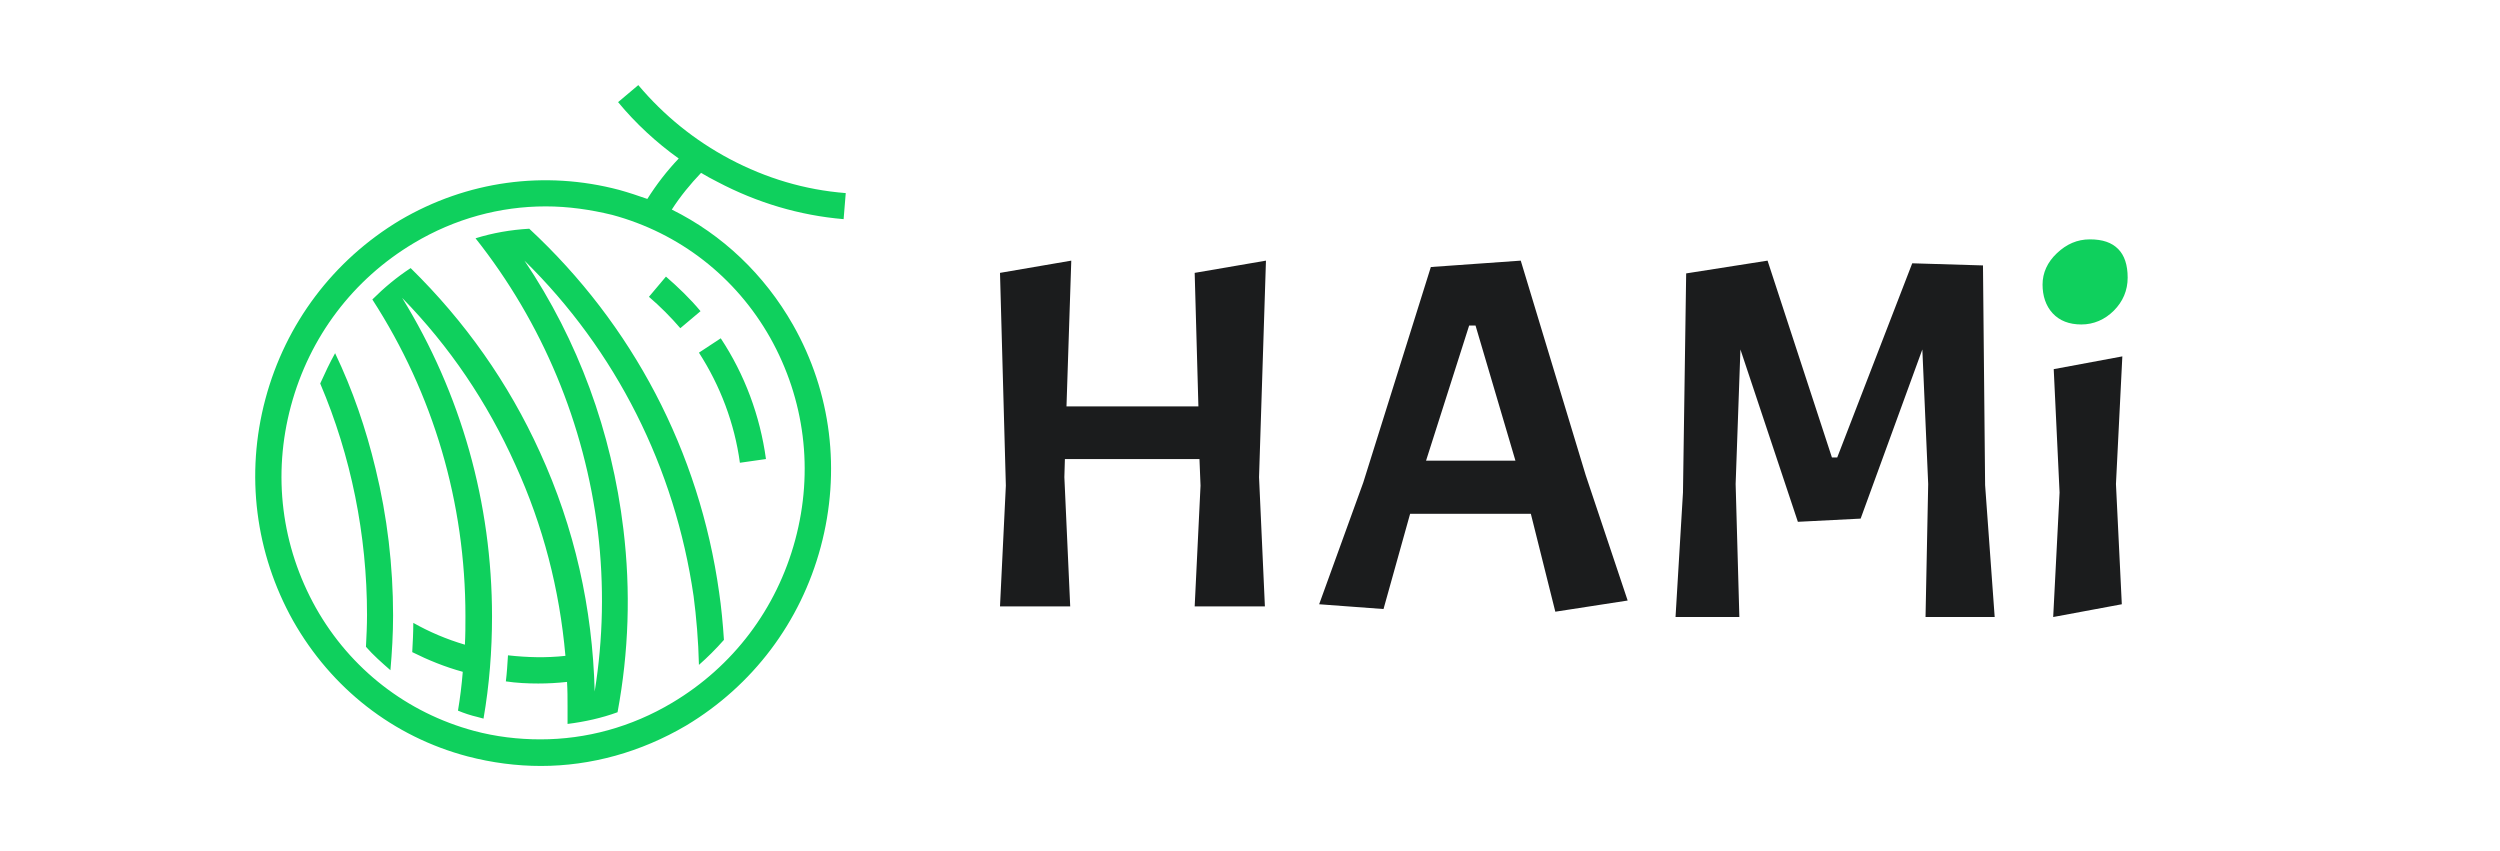 <?xml version="1.0" encoding="utf-8"?>
<!-- Generator: Adobe Illustrator 26.4.1, SVG Export Plug-In . SVG Version: 6.00 Build 0)  -->
<svg version="1.1" id="图层_1" xmlns="http://www.w3.org/2000/svg" xmlns:xlink="http://www.w3.org/1999/xlink" x="0px" y="0px"
	 viewBox="0 0 470 160" style="enable-background:new 0 0 470 160;" xml:space="preserve">
<style type="text/css">
	.st0{fill:#1B1C1D;}
	.st1{fill:#0FD05D;}
	.st2{fill:none;}
</style>
<g id="Text" transform="translate(188, 45)">
	<path id="形状结合" class="st0" d="M50,4l-1.3,40.7L49.8,69H36.6l1.1-22.7l-0.2-5H12.2l-0.1,3.4L13.2,69H0l1.1-22.7L0,6.3
		L13.4,4l-0.9,27.4h24.8L36.6,6.3L50,4z M104.4,70l-4.6-18.4H77.1l-5,17.9L60,68.6l8.3-22.9L81,5.2L97.9,4l12.2,40.3l7.9,23.6
		L104.4,70z M89.4,16.2h-1.2l-8.1,25.4h16.8L89.4,16.2z M156.4,41h1l14.1-36.5l13.3,0.4l0.4,41.3L187,71h-13l0.5-25l-1.1-25.3
		l-11.6,31.8L150,53.1l-10.8-32.4L138.3,46l0.7,25h-12l1.4-23.4l0.6-41.2L144.3,4L156.4,41z M211,22l-1.2,24l1.1,22.6L198,71
		l1.2-23.4l-1.1-23.2L211,22z"/>
	<path id="路径" class="st1" d="M196,8.5c0-2.2,0.9-4.2,2.7-5.9c1.8-1.7,3.8-2.6,6.2-2.6s4.1,0.6,5.3,1.8c1.2,1.2,1.8,3,1.8,5.4
		s-0.9,4.5-2.6,6.2s-3.8,2.6-6.1,2.6c-2.3,0-4.1-0.7-5.4-2.1S196,10.6,196,8.5z"/>
</g>
<g id="HAMi-Graph" transform="translate(40, 16)">
	<rect id="Frame_00000059291268422366245780000012014468154822013631_" class="st2" width="128" height="128"/>
	<g id="资源-4" transform="translate(8, 0)">
		<path id="形状结合_00000036210836757271547990000015092135478866091176_" class="st1" d="M72,0c4.8,5.7,10.6,10.4,17.2,13.9
			c6.8,3.6,14.1,5.8,21.8,6.4l-0.4,4.9c-8.3-0.7-16.3-3.1-23.7-7c-1-0.5-2.1-1.1-3.1-1.7c-2,2.1-3.9,4.4-5.5,6.9
			c9.5,4.7,17.4,12.2,22.8,21.7c7.2,12.7,9,27.5,5.2,41.7c-3.8,14.2-12.8,26.1-25.3,33.6c-8.5,5-17.9,7.6-27.3,7.6
			c-4.6,0-9.2-0.6-13.8-1.8c-14-3.7-25.6-12.8-32.8-25.5C0,88-1.9,73.2,1.9,59c3.8-14.2,12.8-26.1,25.3-33.6
			C39.8,18,54.4,16,68.4,19.7c1.8,0.5,3.6,1.1,5.3,1.7c1.7-2.7,3.7-5.3,5.9-7.6c-4.2-3-8.1-6.6-11.4-10.6L72,0z M54.6,22.8
			c-8.6,0-17.1,2.3-24.8,6.9C18.4,36.5,10.2,47.3,6.7,60.3s-1.8,26.4,4.7,38c6.5,11.5,17.1,19.7,29.7,23.1c4.1,1.1,8.3,1.6,12.5,1.6
			c8.6,0,17.1-2.3,24.8-6.9c11.4-6.8,19.6-17.6,23.1-30.6s1.8-26.4-4.7-38c-6.5-11.5-17.1-19.7-29.7-23.1
			C63,23.4,58.8,22.8,54.6,22.8z M51.5,27c19.4,18,32,41.9,35.7,68.4c0.4,2.7,0.7,5.8,0.9,8.9c-1.5,1.7-3.1,3.3-4.7,4.7
			c-0.1-4.5-0.5-9.1-1-12.9C78.9,71.9,67.8,49.9,50.6,33C60.7,48,67,65.2,69.2,83.5c1.4,11.6,1,23.1-1.1,34.4
			c-3,1.1-6.2,1.8-9.4,2.2c0-1.1,0-2.2,0-3.3c0-1.5,0-3.1-0.1-4.6c-1.8,0.2-3.6,0.3-5.4,0.3c-2,0-4.1-0.1-6.1-0.4
			c0.2-1.6,0.3-3.3,0.4-4.9c3.6,0.4,7.2,0.5,10.8,0.1c-1.1-12.5-4.2-24.5-9.4-35.9C43.6,59.6,36.5,49.1,27.6,40
			c11.1,18,16.9,38.6,16.9,59.9c0,6.4-0.5,12.9-1.6,19.2c-0.4-0.1-0.7-0.2-1.1-0.3c-1.3-0.3-2.5-0.7-3.7-1.2
			c0.4-2.4,0.7-4.8,0.9-7.3c-3.3-0.9-6.5-2.2-9.5-3.7c0.1-1.8,0.2-3.7,0.2-5.5c3,1.7,6.3,3.1,9.7,4.1c0.1-1.8,0.1-3.6,0.1-5.4
			c0-21.3-6-41.7-17.5-59.5c2.2-2.2,4.6-4.2,7.2-5.9c10.2,10,18.4,21.6,24.3,34.6c6.5,14.2,9.9,29.3,10.3,45
			c1.6-9.9,1.8-20,0.6-30.1C61.9,63.7,54,44.7,41.4,28.8C44.6,27.8,48,27.2,51.5,27z M15,50.4c3.3,6.9,5.8,14.2,7.6,21.7
			c2.2,9,3.3,18.3,3.3,27.6c0,3.4-0.2,6.9-0.5,10.3c-1.6-1.4-3.2-2.8-4.6-4.4c0.1-2,0.2-4,0.2-6c0-15-3-29.9-8.8-43.5
			C13.1,54.1,14,52.2,15,50.4z M87.5,47.6c4.5,6.8,7.4,14.6,8.5,22.7L91.1,71c-1-7.4-3.7-14.5-7.7-20.7L87.5,47.6z M77.2,36
			c2.3,2,4.5,4.1,6.5,6.5l-3.8,3.2c-1.8-2.1-3.8-4.1-5.9-5.9L77.2,36z"/>
	</g>
</g>
</svg>
